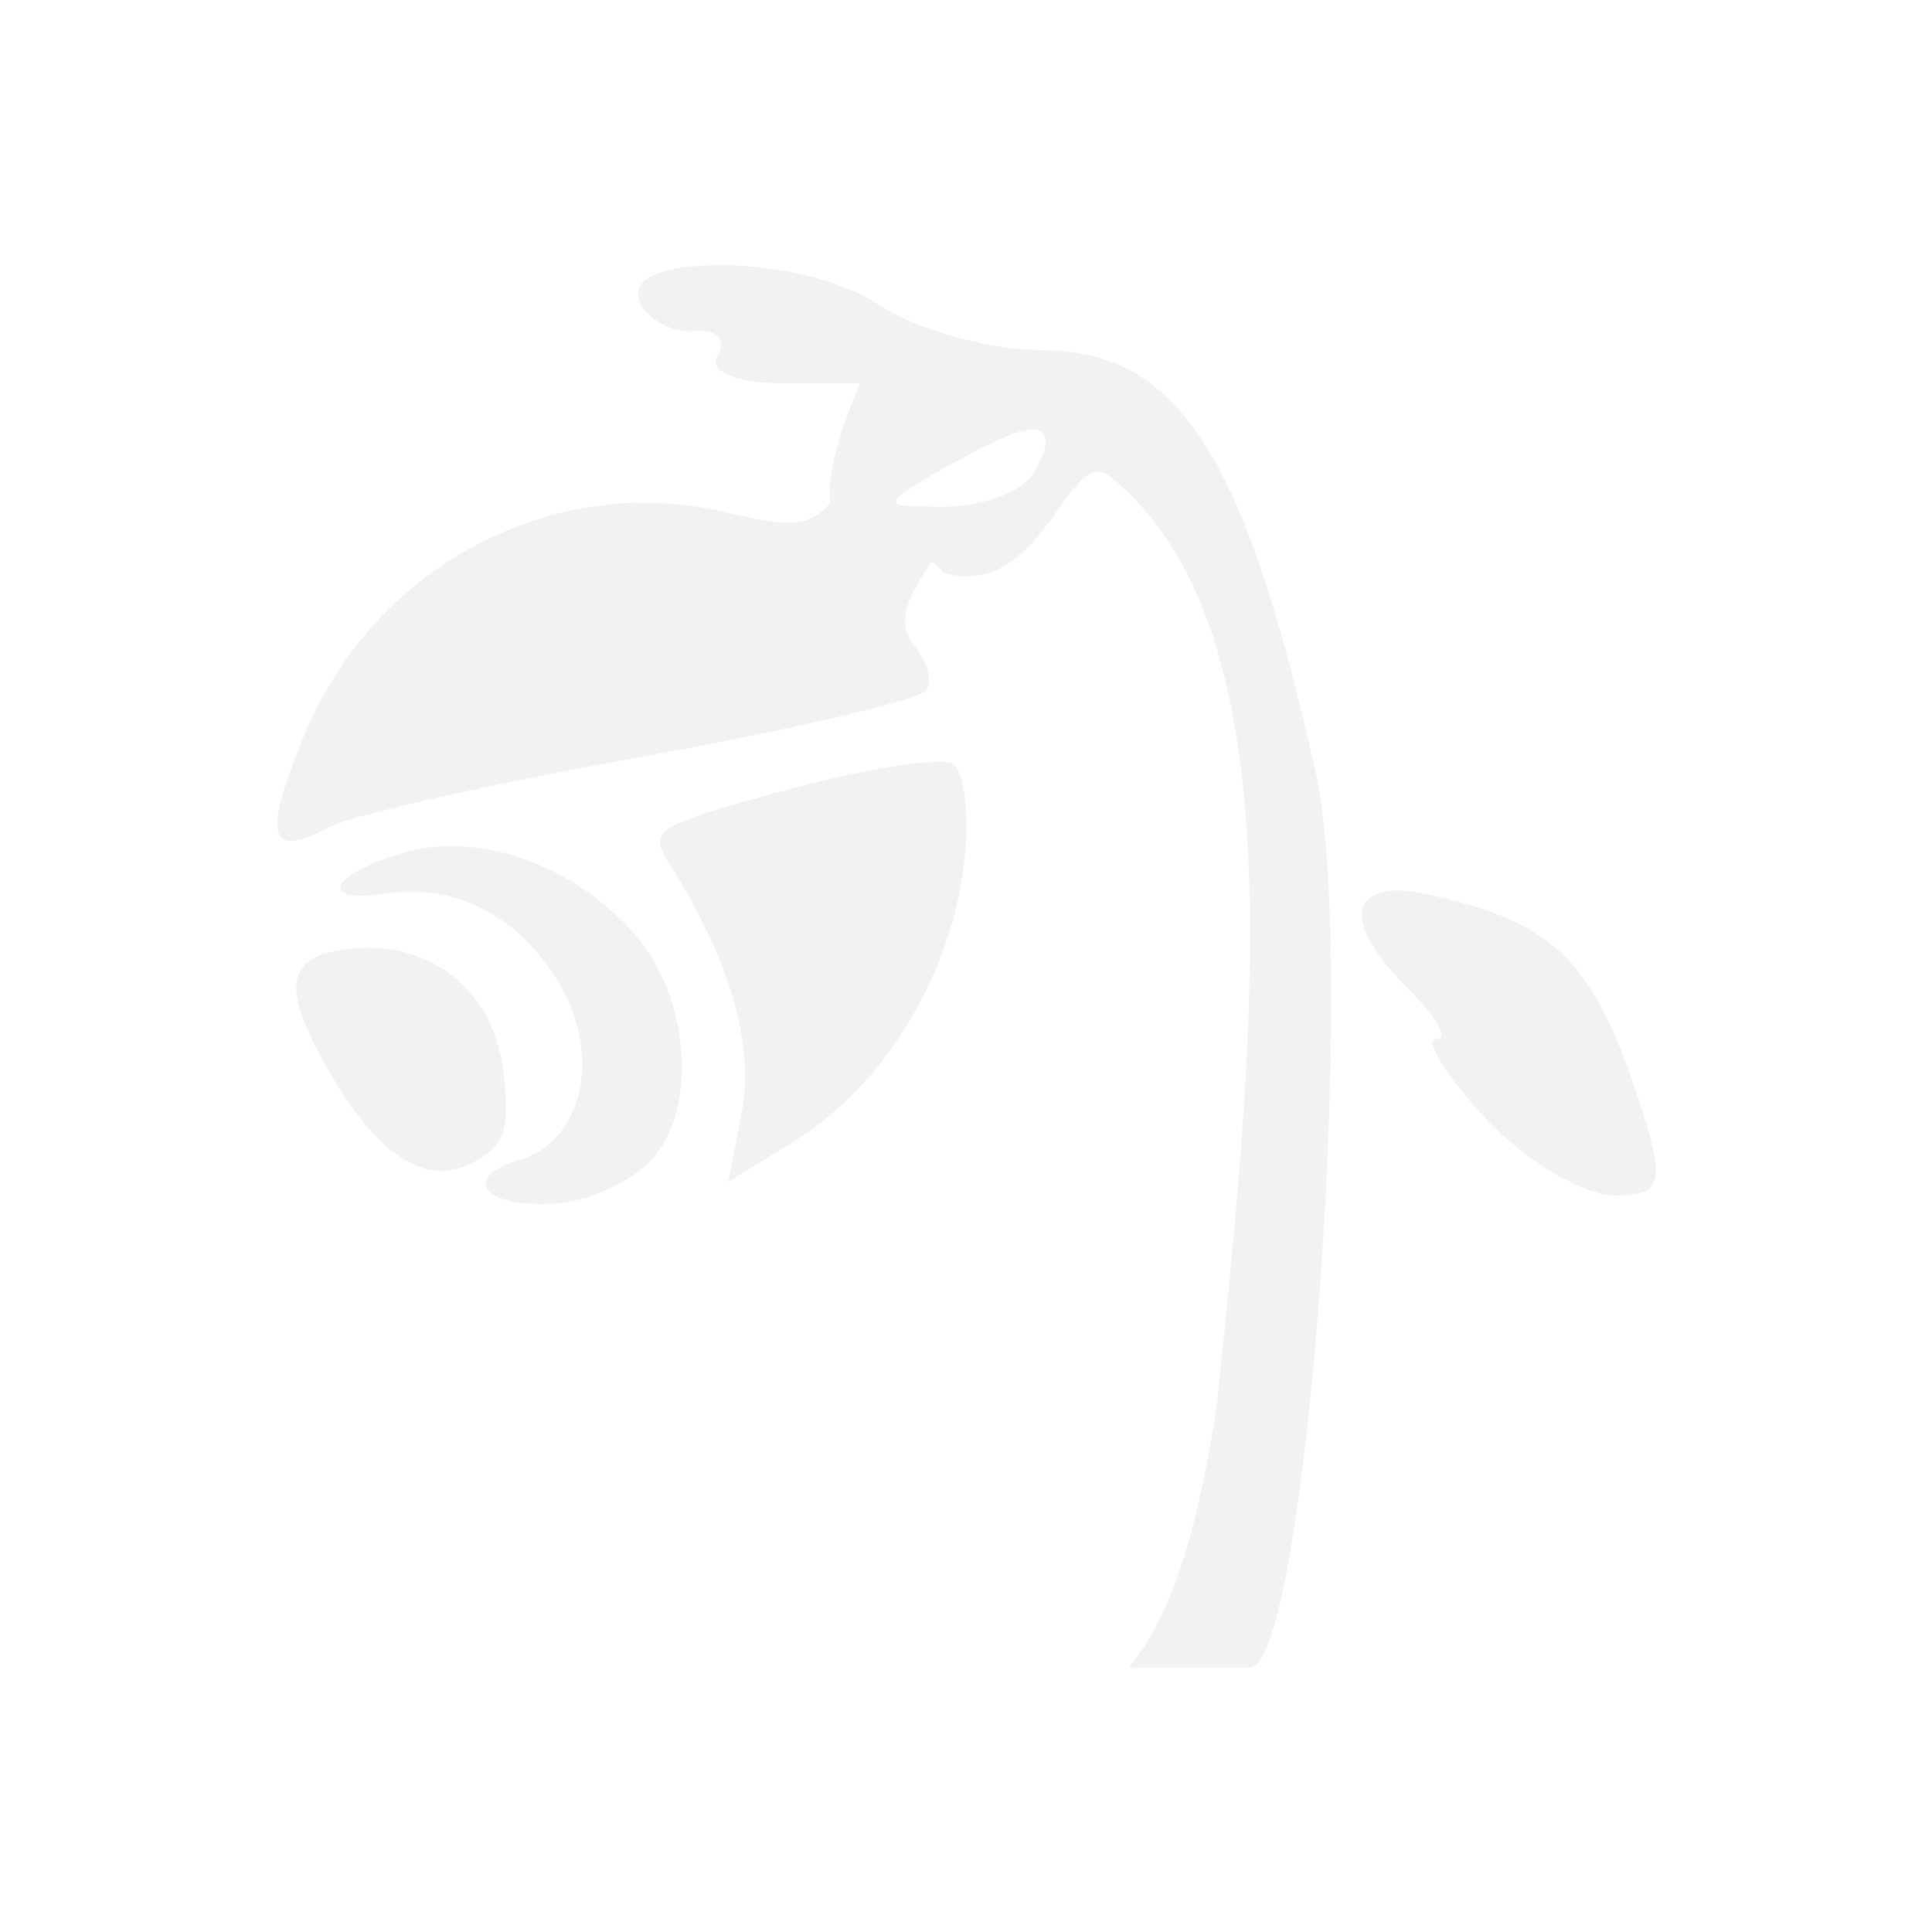 <?xml version="1.0" encoding="UTF-8" standalone="no"?>
<!-- Created with Inkscape (http://www.inkscape.org/) -->
<svg id="svg3815" xmlns:rdf="http://www.w3.org/1999/02/22-rdf-syntax-ns#" xmlns="http://www.w3.org/2000/svg" xmlns:osb="http://www.openswatchbook.org/uri/2009/osb" height="22" width="22" version="1.1" xmlns:cc="http://creativecommons.org/ns#" xmlns:xlink="http://www.w3.org/1999/xlink" xmlns:dc="http://purl.org/dc/elements/1.1/">
 <defs id="defs3817">
  <filter id="filter3174" color-interpolation-filters="sRGB">
   <feGaussianBlur id="feGaussianBlur3176" stdDeviation="1.71"/>
  </filter>
  <filter id="filter3794" height="1.384" width="1.384" color-interpolation-filters="sRGB" y="-.192" x="-.192">
   <feGaussianBlur id="feGaussianBlur3796" stdDeviation="5.28"/>
  </filter>
  <clipPath id="clipPath4355">
   <rect id="rect4357" style="fill:#fff" rx="6" ry="6" height="80" width="84" y="6" x="6"/>
  </clipPath>
 </defs>
 <g id="layer1" transform="translate(-461.71 -525.79)">
  <rect id="rect3745" style="opacity:.9;filter:url(#filter3174);display:none;fill:#f2f2f2" transform="matrix(.363 0 0 .363 536.21 442.45)" rx="6" ry="6" height="85" width="86" y="7" x="5"/>
  <rect id="rect3171" style="opacity:.1;filter:url(#filter3794);stroke:#fff;stroke-linecap:round;stroke-width:.5;display:none;fill:#f2f2f2" transform="matrix(.363 0 0 .363 536.21 442.45)" clip-path="url(#clipPath4355)" rx="12" ry="12" height="62" width="66" y="15" x="15"/>
  <path id="path11473" style="fill:#f2f2f2" d="m469.88 528.81c-0.595 0.006-1.025 0.137-0.875 0.438 0.098 0.196 0.382 0.339 0.625 0.312 0.243-0.027 0.357 0.107 0.25 0.281-0.107 0.174 0.211 0.312 0.719 0.312h0.906c-0.285 0.662-0.364 1.076-0.344 1.344-0.005 0.005 0.004 0.027 0 0.031-0.273 0.281-0.489 0.259-1.188 0.094-1.953-0.462-3.982 0.602-4.781 2.5-0.5 1.189-0.428 1.454 0.25 1.094 0.28-0.149 1.896-0.506 3.594-0.812 1.697-0.306 3.146-0.649 3.219-0.75 0.073-0.101 0.024-0.311-0.125-0.5-0.193-0.245-0.148-0.472 0.188-0.969 0.045 0.035 0.096 0.069 0.125 0.125 1.153 0.339 1.425-1.48 1.906-1.094 2.062 1.651 1.708 5.914 1.219 10.562-0.187 1.244-0.462 2.342-1 3h1.375c0.638 0 1.23-8.036 0.75-10.188-0.812-3.636-1.569-4.812-3.125-4.812-0.565 0-1.405-0.223-1.875-0.531-0.454-0.298-1.218-0.443-1.812-0.438zm3.625 1.875c0.155 0.024 0.159 0.193-0.031 0.5-0.129 0.209-0.602 0.382-1.031 0.375-0.377-0.006-0.545 0.003-0.531-0.062 0.014-0.065 0.227-0.2 0.656-0.438 0.477-0.264 0.783-0.399 0.938-0.375zm-1.156 3.781c-0.33 0.008-0.983 0.13-1.656 0.312-1.574 0.427-1.603 0.463-1.344 0.875 0.677 1.078 0.943 2.012 0.812 2.781l-0.156 0.812 0.812-0.5c1.004-0.655 1.737-1.896 1.875-3.156 0.057-0.515 0-1.003-0.125-1.094-0.031-0.023-0.109-0.034-0.219-0.031zm-5.719 0.969c-0.114 0.012-0.203 0.032-0.312 0.062-0.841 0.237-1.01 0.588-0.219 0.469 0.817-0.123 1.548 0.271 2 1.062 0.461 0.808 0.239 1.755-0.469 1.969-0.677 0.204-0.424 0.543 0.375 0.5 0.406-0.022 0.91-0.262 1.125-0.5 0.532-0.587 0.431-1.856-0.188-2.562-0.615-0.703-1.514-1.081-2.312-1zm10.906 0.5c-0.477 0.056-0.433 0.473 0.219 1.125 0.308 0.308 0.459 0.562 0.312 0.562-0.146 0 0.102 0.416 0.562 0.906 0.46 0.49 1.121 0.875 1.469 0.875 0.555 0 0.587-0.14 0.25-1.156-0.49-1.474-0.936-1.92-2.156-2.219-0.277-0.068-0.497-0.112-0.656-0.094zm-11.812 0.656c-0.765 0.074-0.828 0.417-0.281 1.375 0.56 0.982 1.118 1.348 1.656 1.062 0.37-0.197 0.418-0.401 0.344-1.031-0.109-0.923-0.82-1.493-1.719-1.406z"/>
 </g>
</svg>
